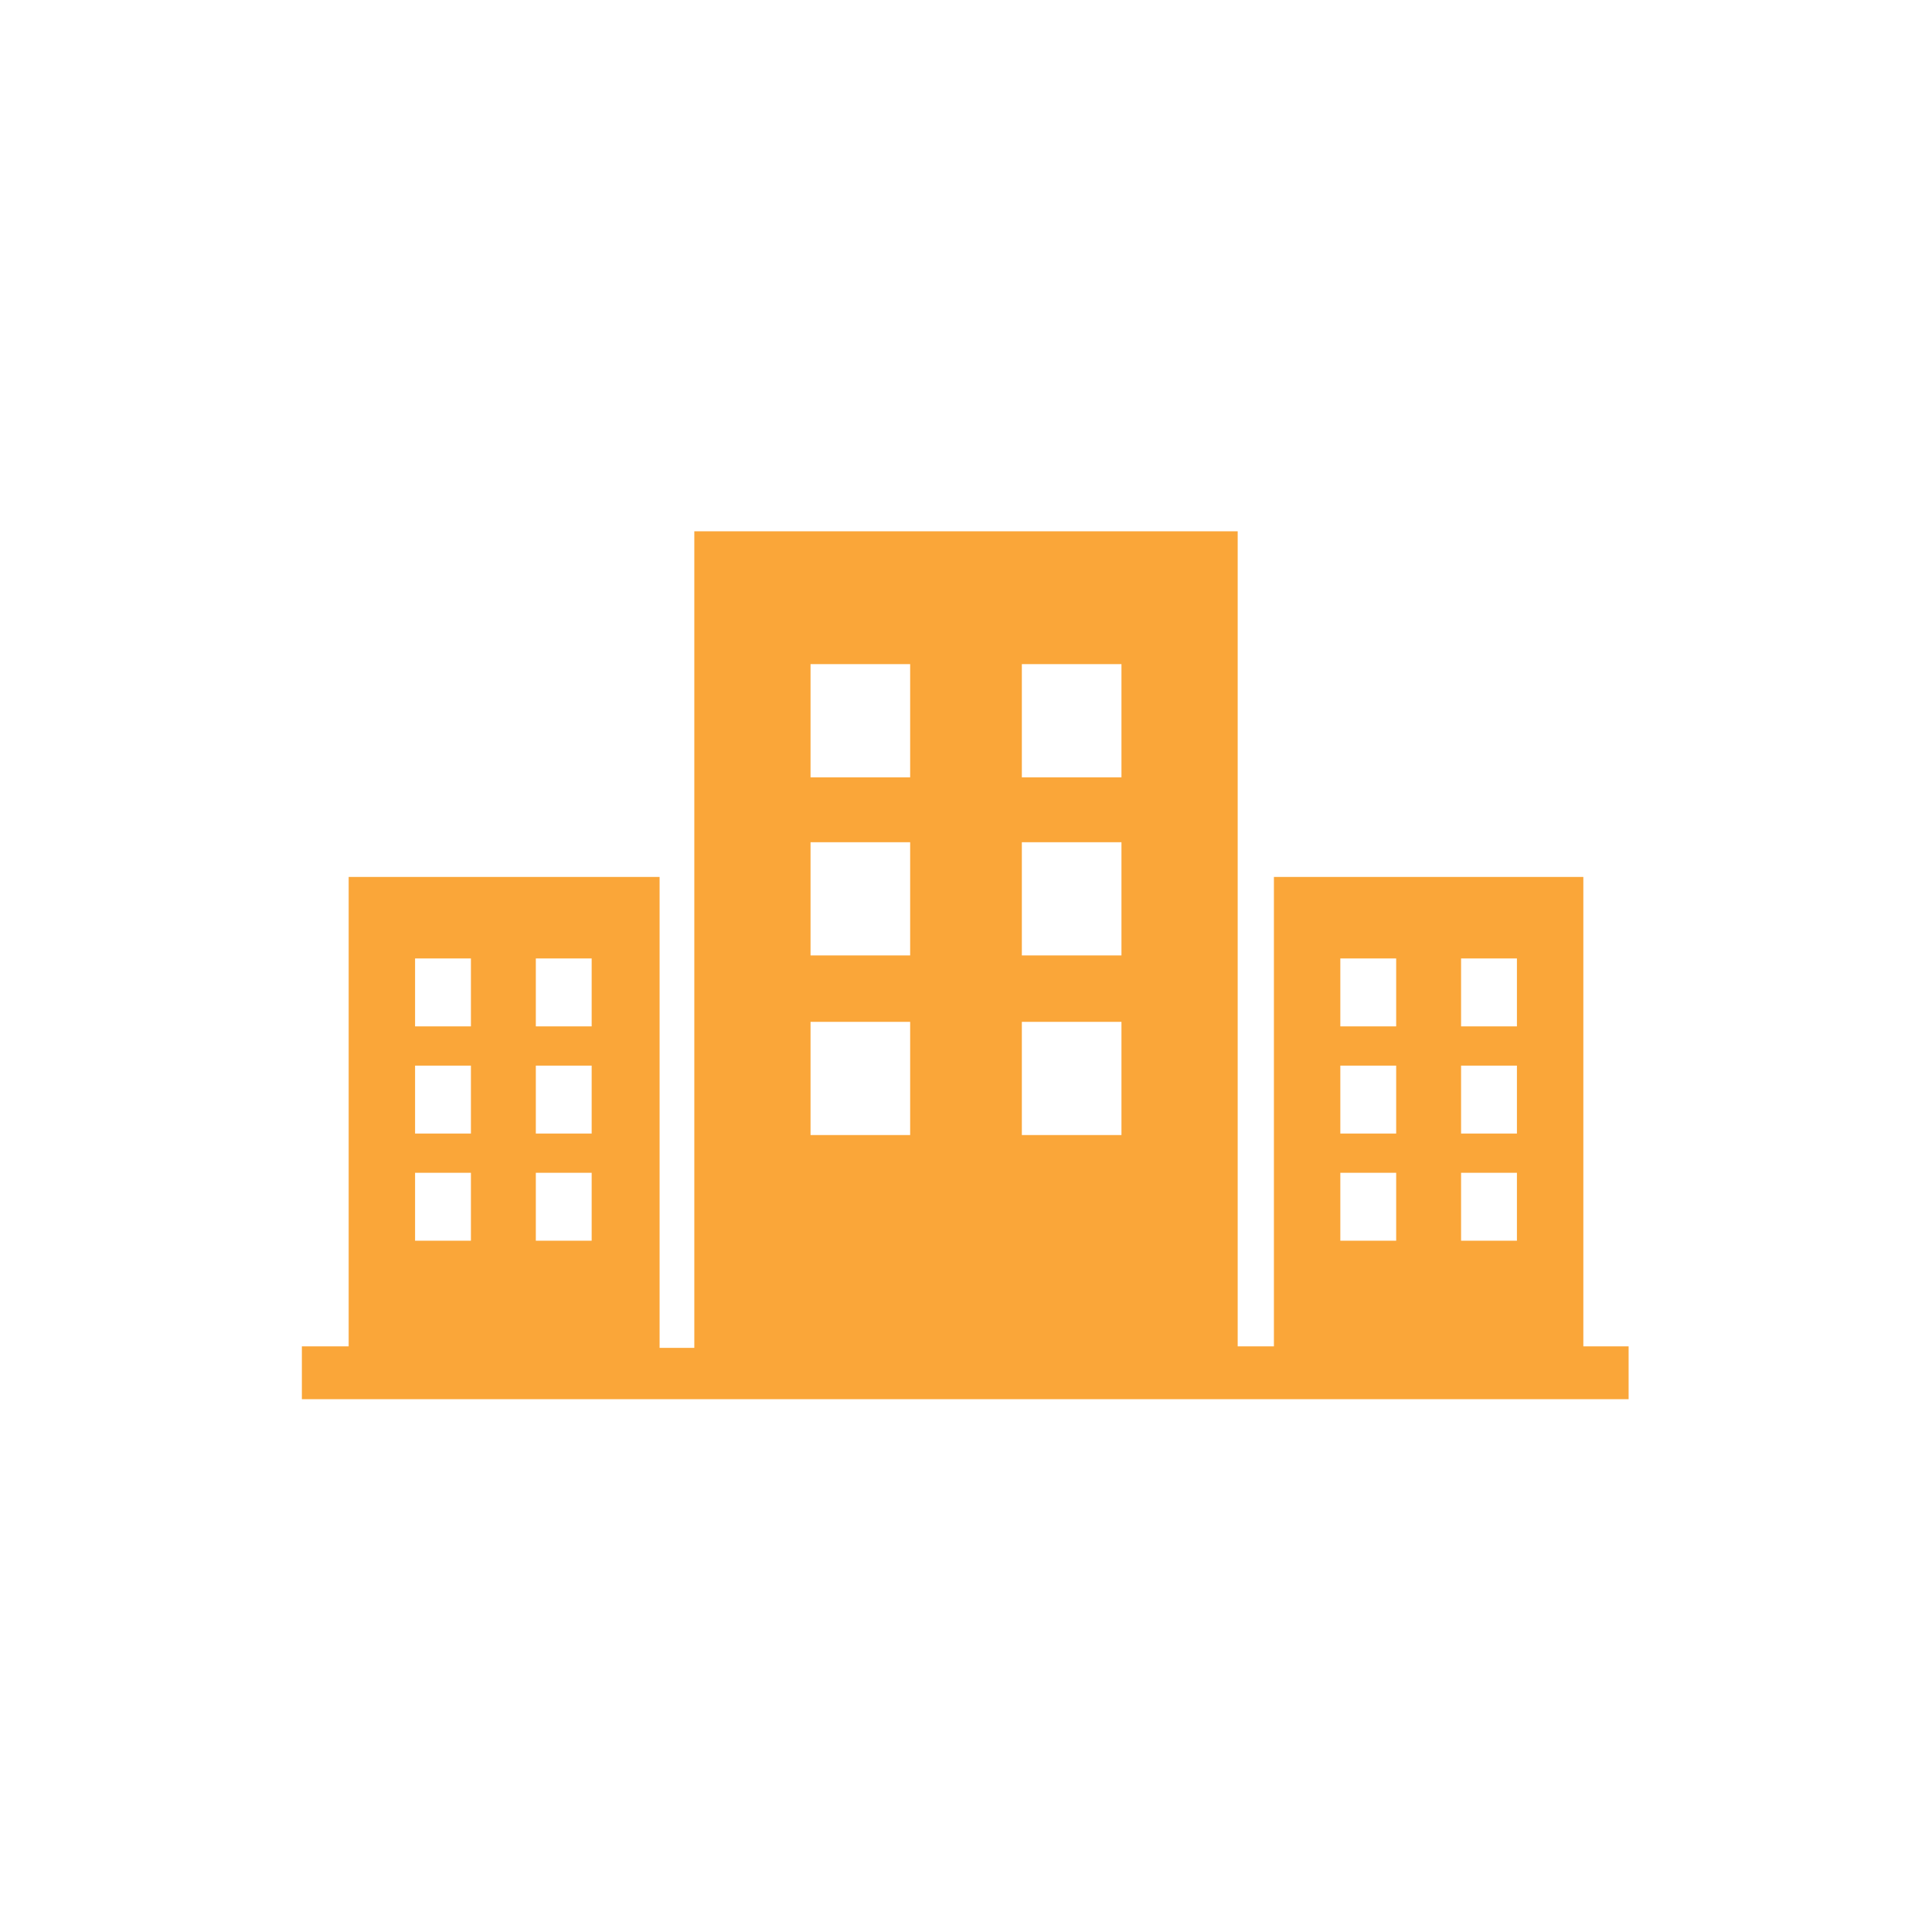 <?xml version="1.0" encoding="utf-8"?>
<!-- Generator: Adobe Illustrator 22.0.1, SVG Export Plug-In . SVG Version: 6.00 Build 0)  -->
<svg version="1.1" xmlns="http://www.w3.org/2000/svg" xmlns:xlink="http://www.w3.org/1999/xlink" x="0px" y="0px"
	 viewBox="0 0 128 128" style="enable-background:new 0 0 128 128;" xml:space="preserve">
<style type="text/css">
	.st0{fill:#424242;}
	.st1{fill:none;}
	.st2{fill:#414141;}
	.st3{fill-rule:evenodd;clip-rule:evenodd;fill:#424242;}
	.st4{fill-rule:evenodd;clip-rule:evenodd;fill:none;}
	.st5{fill:#4D4E4E;}
	.st6{fill-rule:evenodd;clip-rule:evenodd;fill:#4D4E4E;}
	.st7{fill:#4D4D4D;}
	.st8{fill:#4D4D4D;stroke:#4D4D4D;stroke-width:0.2;stroke-miterlimit:10;}
	.st9{fill-rule:evenodd;clip-rule:evenodd;fill:#4D4D4D;}
	.st10{fill:#404041;}
	.st11{fill-rule:evenodd;clip-rule:evenodd;fill:#0055A3;}
	.st12{fill-rule:evenodd;clip-rule:evenodd;fill:#FFFFFF;}
	.st13{fill-rule:evenodd;clip-rule:evenodd;fill:#F1A337;}
	.st14{fill:#0055A3;}
	.st15{fill:#FAA639;}
	.st16{fill-rule:evenodd;clip-rule:evenodd;fill:#1B88C9;}
	.st17{fill:#1B88C9;}
	.st18{fill:#FFFFFF;}
	.st19{fill:#EE6946;}
	.st20{fill:#FDDE8F;}
	.st21{fill:#00AF87;}
	.st22{fill:#676767;}
	.st23{fill:#231F20;}
	.st24{fill:#58595B;}
	.st25{fill:#0356A2;}
	.st26{fill-rule:evenodd;clip-rule:evenodd;fill:#0356A2;}
	.st27{fill-rule:evenodd;clip-rule:evenodd;fill:#F0A235;}
	.st28{fill:#3D98FF;}
	.st29{fill:#675890;}
	.st30{fill:#0071BB;}
	.st31{fill-rule:evenodd;clip-rule:evenodd;fill:#FC7822;}
	.st32{fill-rule:evenodd;clip-rule:evenodd;fill:#1AC392;}
	.st33{fill:#1AC392;}
	.st34{fill:#ED58BF;}
	.st35{fill:#2379E3;}
	.st36{clip-path:url(#SVGID_2_);}
	.st37{fill:#00237C;}
	.st38{fill:#CF142B;}
	.st39{clip-path:url(#SVGID_4_);}
	.st40{fill:#FFC800;}
	.st41{fill:#009E00;}
	.st42{fill:#E2231A;}
</style>
<g id="myanmar">
</g>
<g id="Password">
	<g>
		<path class="st1" d="M128,108c0,11-9,20-20,20H20c-11,0-20-9-20-20V20C0,9,9,0,20,0h88c11,0,20,9,20,20V108z"/>
		<g>
			<path class="st15" d="M104.9,89.3V58.1H84.4v31.1H82V35.2H46v54.1h-2.3V58.1H23.1v31.1H20v3.5h3.1h20.5H46H82h2.3h20.5h3.1v-3.5
				H104.9z M96.8,63.5h3.7V68h-3.7V63.5z M96.8,70.6h3.7v4.5h-3.7V70.6z M96.8,77.7h3.7v4.5h-3.7V77.7z M88.8,63.5h3.7V68h-3.7V63.5
				z M88.8,70.6h3.7v4.5h-3.7V70.6z M88.8,77.7h3.7v4.5h-3.7V77.7z M67.7,44h6.6v7.5h-6.6V44z M67.7,55.8h6.6v7.5h-6.6V55.8z
				 M67.7,67.7h6.6v7.5h-6.6V67.7z M53.7,44h6.6v7.5h-6.6V44z M53.7,55.8h6.6v7.5h-6.6V55.8z M53.7,67.7h6.6v7.5h-6.6V67.7z
				 M35.5,63.5h3.7V68h-3.7V63.5z M35.5,70.6h3.7v4.5h-3.7V70.6z M35.5,77.7h3.7v4.5h-3.7V77.7z M27.5,63.5h3.7V68h-3.7V63.5z
				 M27.5,70.6h3.7v4.5h-3.7V70.6z M27.5,77.7h3.7v4.5h-3.7V77.7z"/>
			<rect class="st1" width="128" height="128"/>
		</g>
	</g>
</g>
</svg>
